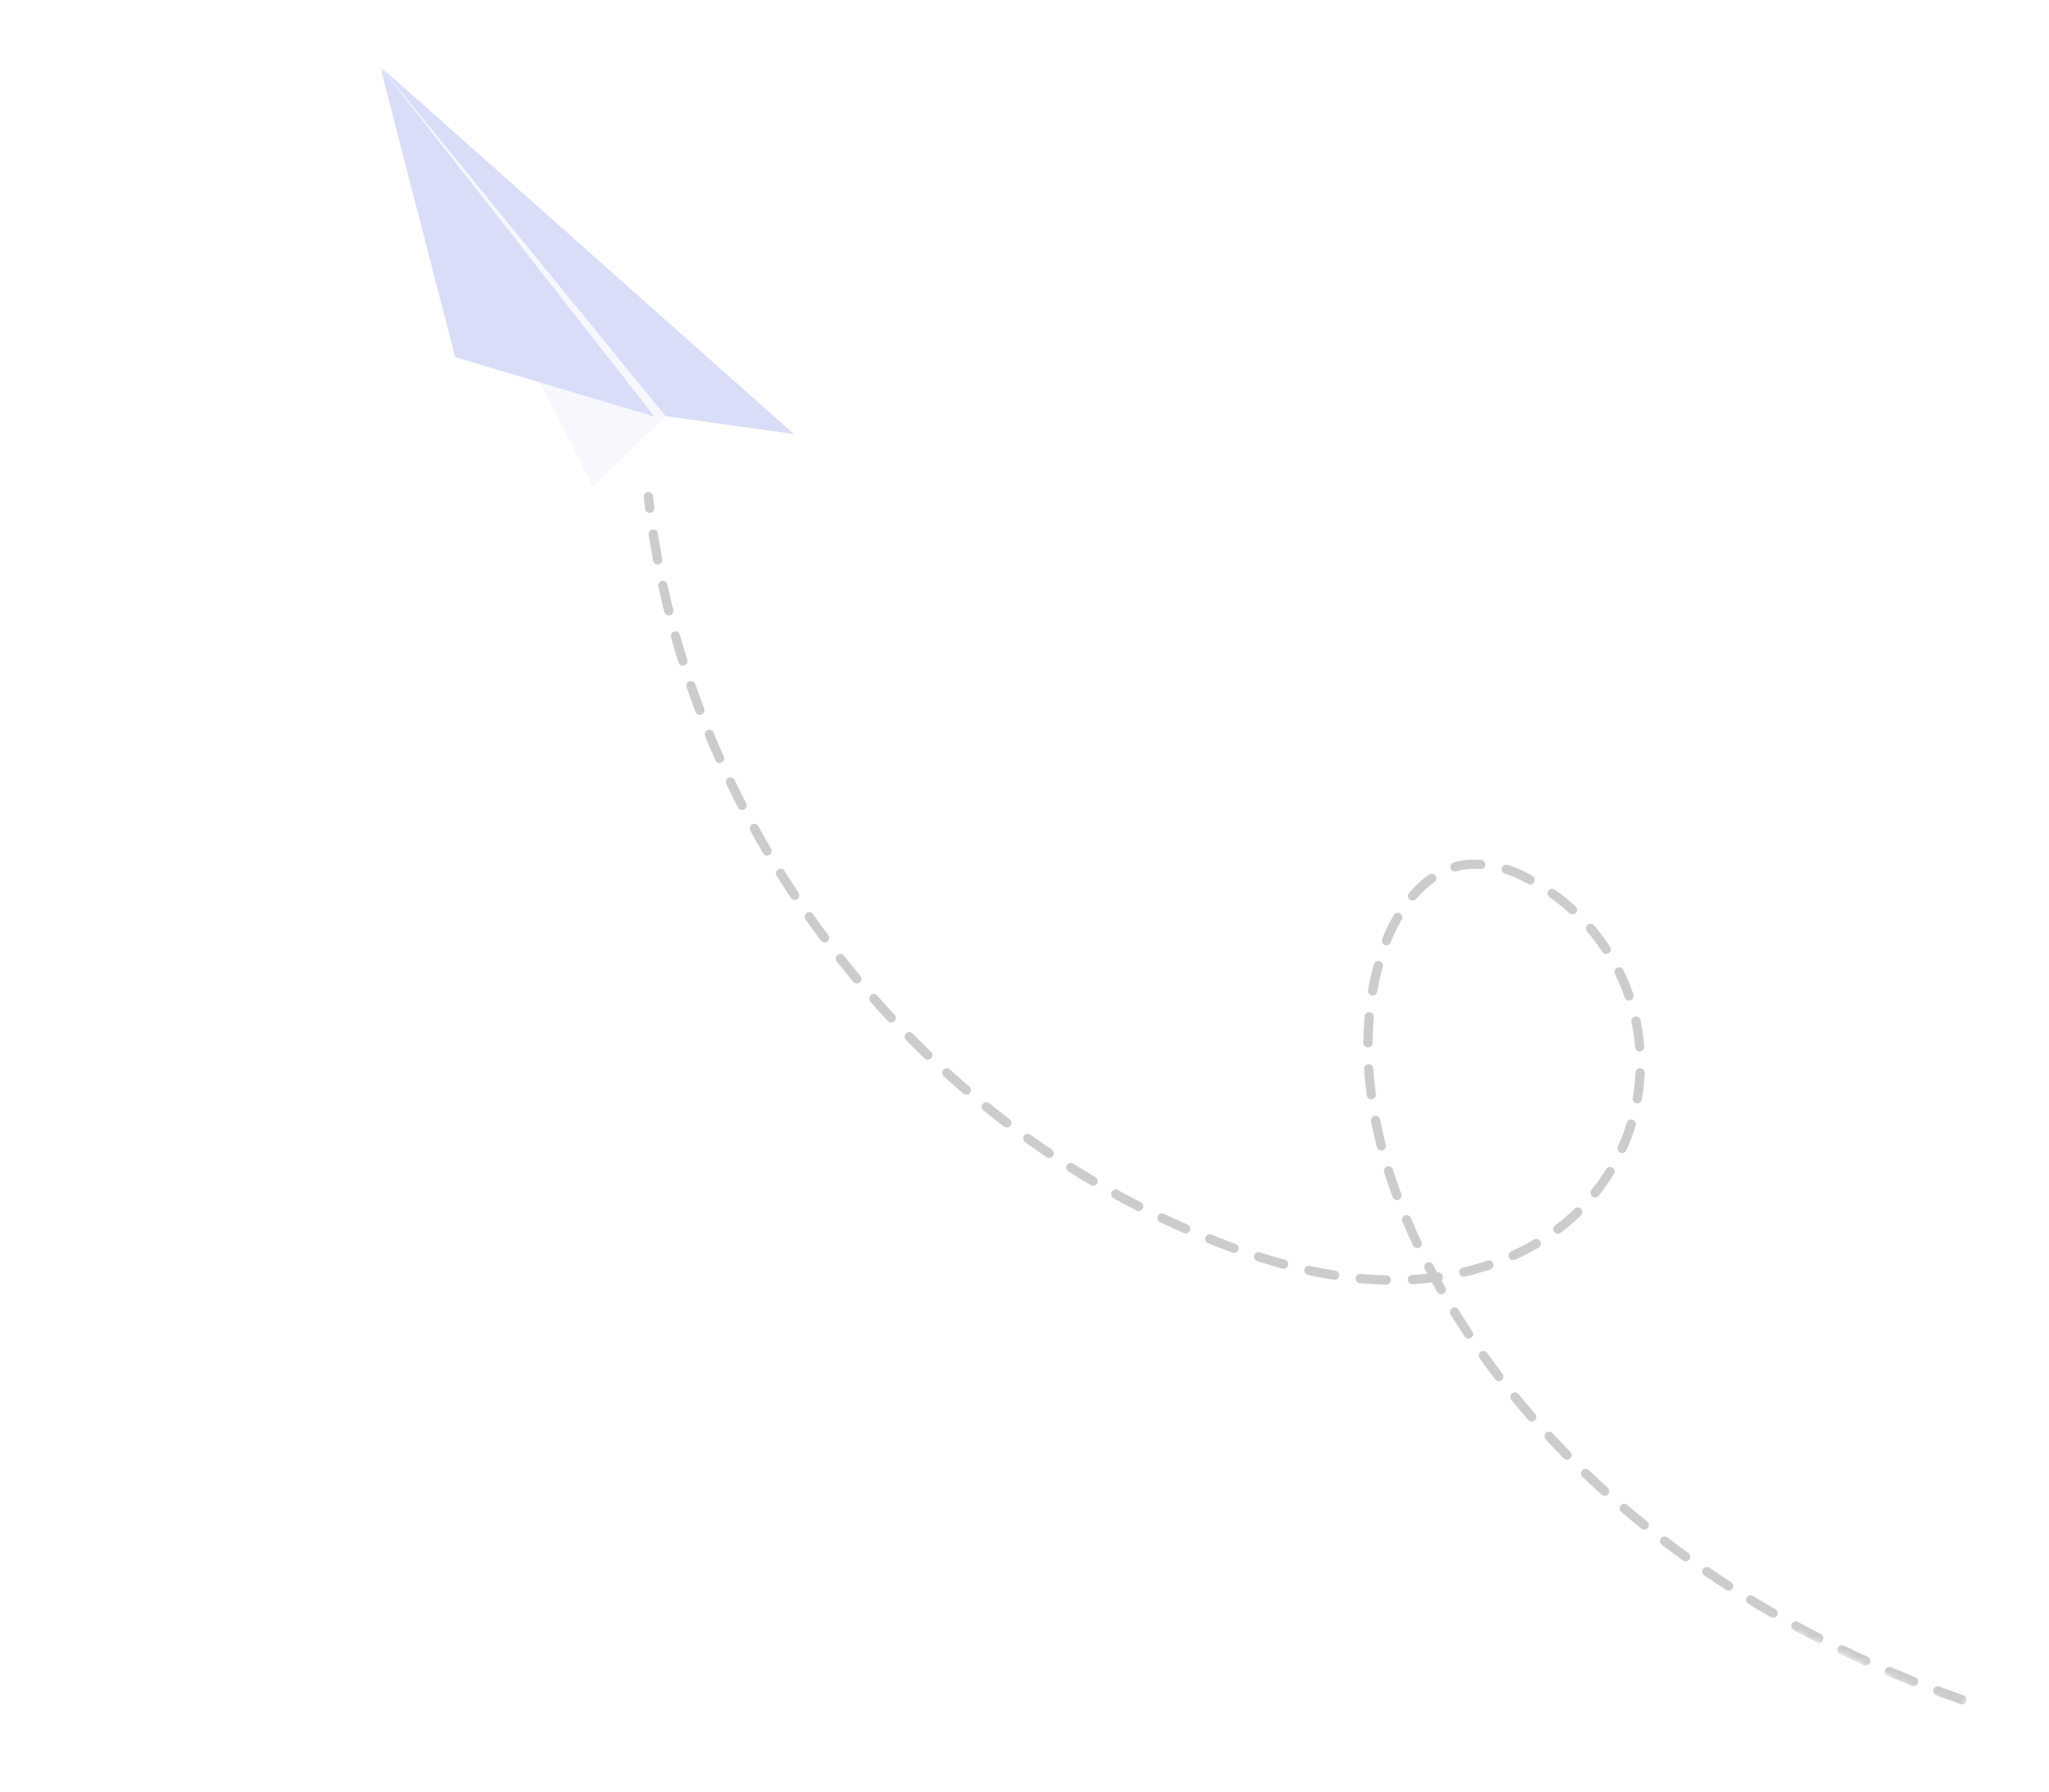 <?xml version="1.0" encoding="UTF-8" standalone="no"?><svg width='295' height='258' viewBox='0 0 295 258' fill='none' xmlns='http://www.w3.org/2000/svg'>
<g clip-path='url(#clip0_114_238)'>
<mask id='mask0_114_238' style='mask-type:luminance' maskUnits='userSpaceOnUse' x='4' y='9' width='329' height='238'>
<path d='M54.732 9.569L332.304 141.334L282.423 246.413L4.85 114.647L54.732 9.569Z' fill='white'/>
</mask>
<g mask='url(#mask0_114_238)'>
<g opacity='0.2'>
<path d='M54.732 9.569L114.307 62.489L95.784 59.885L54.732 9.569Z' fill='#3F53D7'/>
<path d='M95.783 59.886L85.375 70.073L54.732 9.569L95.783 59.886Z' fill='#D3DAF4'/>
<path d='M94.229 59.971L54.732 9.569L65.526 51.403L94.229 59.971Z' fill='#3F53D7'/>
<path d='M282.513 244.676C250.124 233.374 220.39 211.555 204.977 180.907C198.166 167.383 194.272 151.273 199.08 136.84C201.012 131.067 205.092 125.198 211.124 124.445C214.132 124.226 217.137 124.895 219.766 126.371C223.972 128.504 227.615 131.601 230.397 135.41C233.179 139.218 235.022 143.63 235.775 148.286C236.529 152.942 236.172 157.71 234.733 162.201C233.295 166.692 230.815 170.78 227.497 174.132C220.768 180.905 211.001 184.104 201.475 184.258C191.95 184.411 182.539 181.752 173.709 178.148C130.42 160.539 98.402 117.951 93.347 71.491' stroke='black' stroke-width='1.328' stroke-linecap='round' stroke-linejoin='round' stroke-dasharray='3.75 3.75'/>
</g>
</g>
</g>
<defs>
<clipPath id='clip0_114_238'>
<rect width='284.477' height='246.164' fill='white' transform='matrix(-0.999 0.042 0.042 0.999 284.23 0)'/>
</clipPath>
</defs>
</svg>
